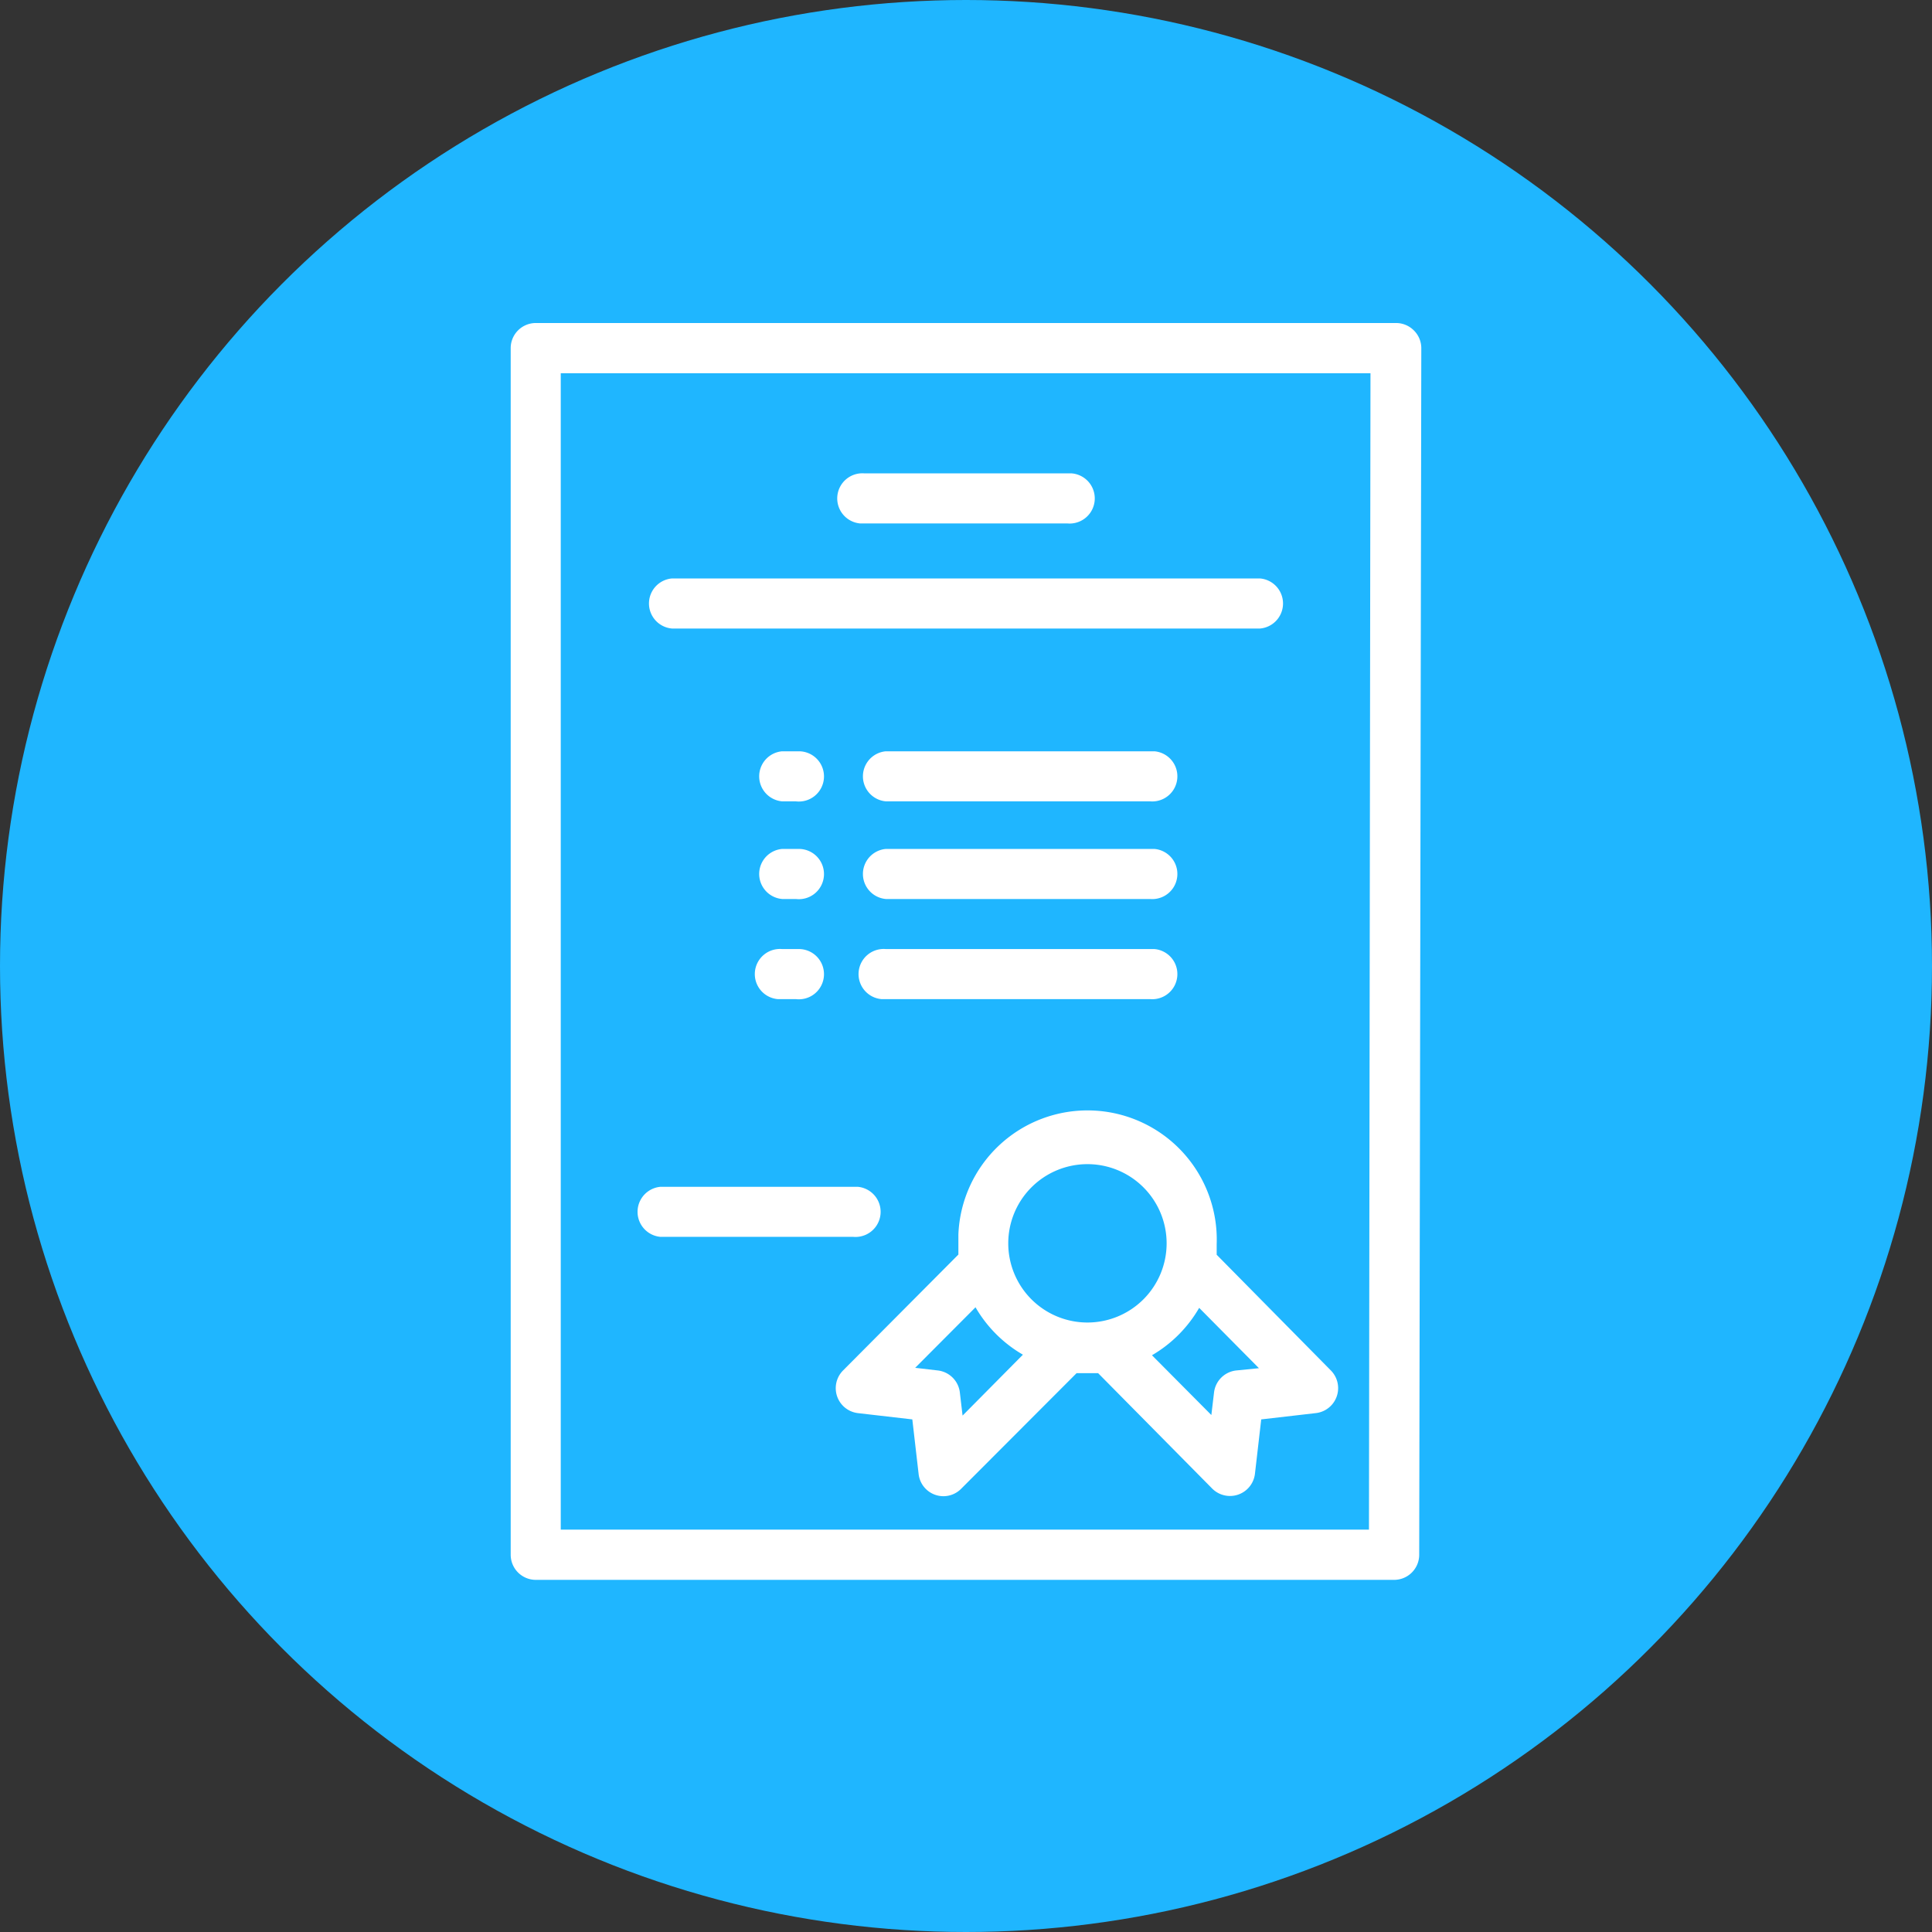 <svg id="Слой_1" data-name="Слой 1" xmlns="http://www.w3.org/2000/svg" viewBox="0 0 101.5 101.5"><rect x="0" y="0" width="101.5" height="101.5" fill="#333333" stroke="none"/><defs><style>.cls-1{fill:#1fb6ff;}.cls-2{fill:#fff;}</style></defs><title>certeficate</title><circle class="cls-1" cx="50.75" cy="50.75" r="50.75"/><path class="cls-2" d="M74.28,17.36a1.32,1.32,0,0,0-.93-.39H28.15a1.32,1.32,0,0,0-1.32,1.32V81.68A1.32,1.32,0,0,0,28.15,83H73.24a1.32,1.32,0,0,0,1.32-1.31l.11-63.39A1.31,1.31,0,0,0,74.28,17.36Zm-2.36,63H29.46V19.61H72Z"/><path class="cls-2" d="M69.92,72l-6-6.08v-.55a6.79,6.79,0,0,0-13.57-.52q0,.26,0,.52v.54L44.29,72a1.32,1.32,0,0,0,.78,2.24l2.86.33.33,2.86a1.31,1.31,0,0,0,2.24.78l6.06-6.07h1.13l6,6.07a1.32,1.32,0,0,0,2.24-.78l.33-2.86,2.86-.33a1.32,1.32,0,0,0,.8-2.24ZM50.57,74.37l-.14-1.19A1.32,1.32,0,0,0,49.28,72l-1.2-.14,3.17-3.18a6.83,6.83,0,0,0,2.49,2.49Zm6.56-4.89a4.16,4.16,0,1,1,4.16-4.16h0A4.16,4.16,0,0,1,57.13,69.48ZM64.94,72a1.32,1.32,0,0,0-1.16,1.16l-.14,1.18L60.52,71.2A6.84,6.84,0,0,0,63,68.71l3.14,3.17Z"/><path class="cls-2" d="M44.83,62.35H34.7a1.32,1.32,0,0,0,0,2.63H44.83a1.32,1.32,0,1,0,.23-2.63Z"/><path class="cls-2" d="M56.08,24.87H45.42a1.32,1.32,0,0,0-.23,2.63H56.08a1.32,1.32,0,1,0,.23-2.63Z"/><path class="cls-2" d="M66.2,30.39H35.3a1.32,1.32,0,0,0,0,2.63H66.2a1.32,1.32,0,0,0,0-2.63Z"/><path class="cls-2" d="M60.42,39.47H46.54a1.32,1.32,0,0,0,0,2.63H60.42a1.32,1.32,0,1,0,.23-2.63Z"/><path class="cls-2" d="M41.81,39.47h-.72a1.32,1.32,0,0,0,0,2.63h.72A1.32,1.32,0,1,0,42,39.47Z"/><path class="cls-2" d="M60.42,44.6H46.54a1.32,1.32,0,0,0,0,2.63H60.42a1.32,1.32,0,1,0,.23-2.63Z"/><path class="cls-2" d="M41.81,44.6h-.72a1.32,1.32,0,0,0,0,2.63h.72A1.32,1.32,0,1,0,42,44.6Z"/><path class="cls-2" d="M60.42,49.86H46.54a1.32,1.32,0,1,0-.23,2.63H60.42a1.32,1.32,0,1,0,.23-2.63Z"/><path class="cls-2" d="M41.81,49.86h-.72a1.32,1.32,0,1,0-.23,2.63h.95A1.32,1.32,0,1,0,42,49.86Z"/></svg>